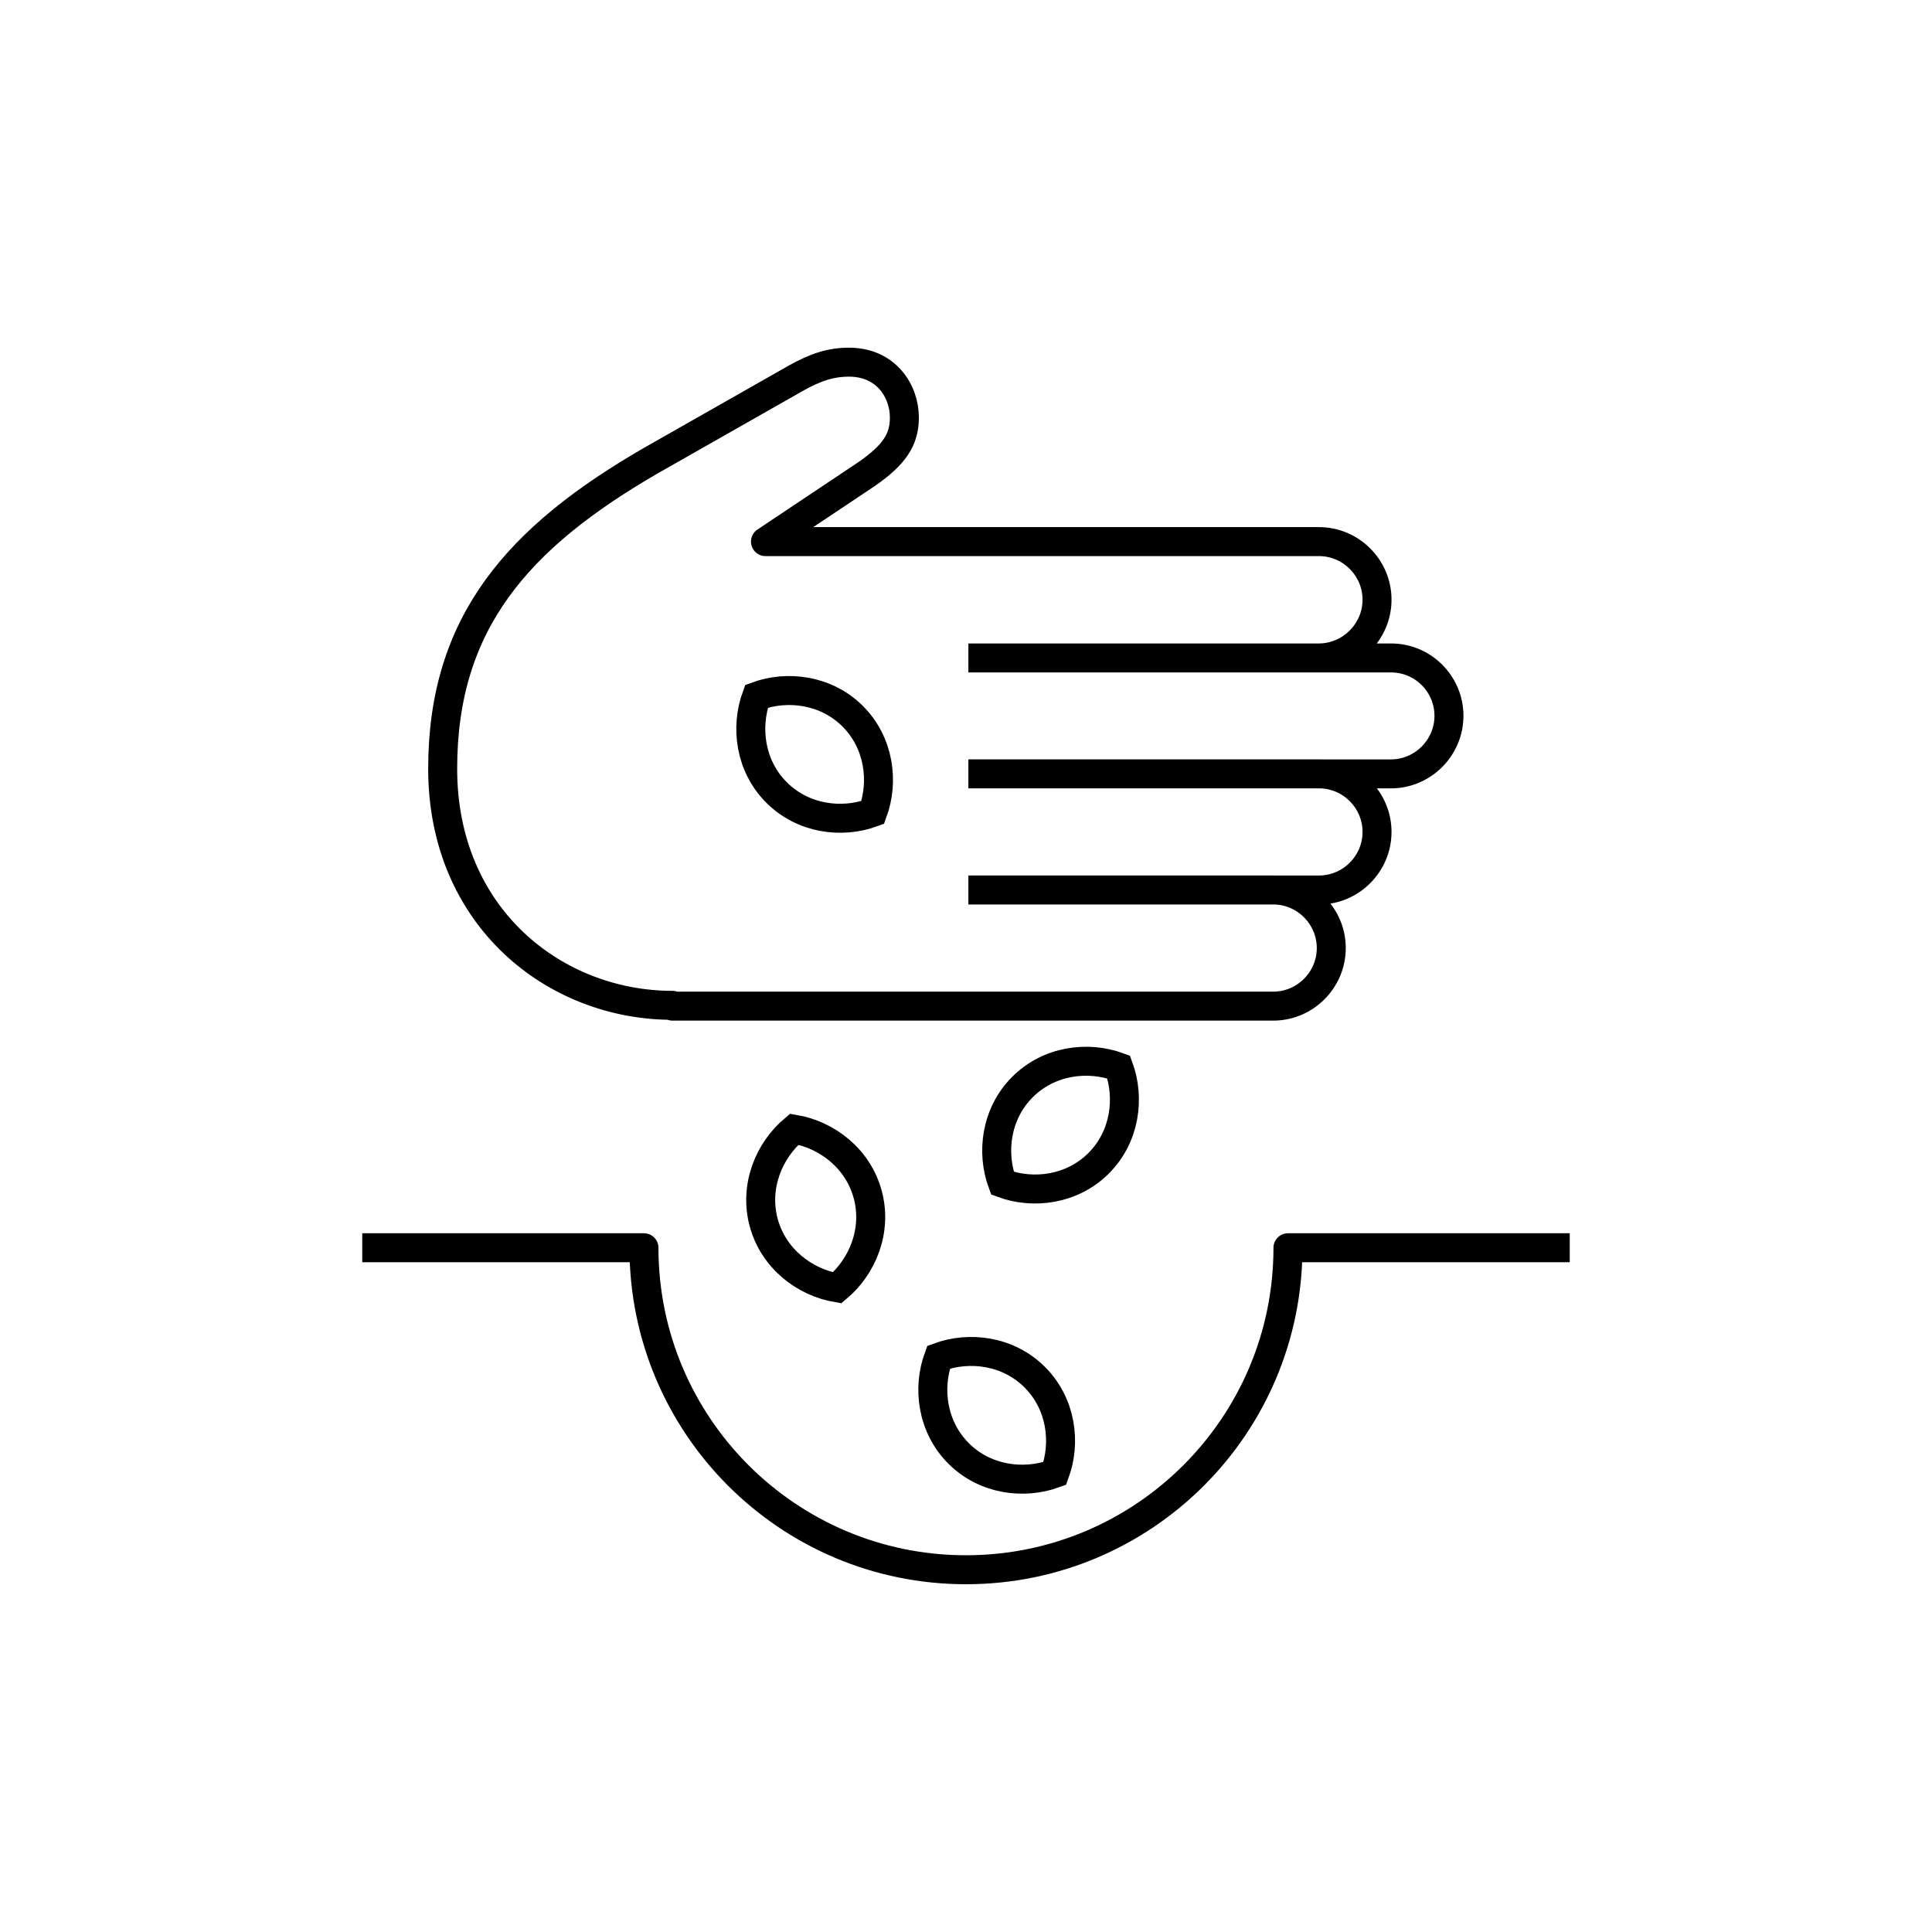 <?xml version="1.0" encoding="iso-8859-1"?>
<!-- Generator: Adobe Illustrator 22.0.0, SVG Export Plug-In . SVG Version: 6.00 Build 0)  -->
<svg version="1.1" xmlns="http://www.w3.org/2000/svg" xmlns:xlink="http://www.w3.org/1999/xlink" x="0px" y="0px"
	 viewBox="0 0 48 48" style="enable-background:new 0 0 48 48;" xml:space="preserve">
<g id="agriculture">
	<g id="agriculture_1_">
		<path style="fill:none;stroke:#000000;stroke-width:0.72;stroke-miterlimit:10;" d="M21.186,17.796
			c0.659,0.659,0.779,1.623,0.497,2.39c-0.766,0.283-1.73,0.163-2.39-0.497c-0.659-0.659-0.779-1.623-0.497-2.39
			C19.563,17.017,20.527,17.137,21.186,17.796z M23.319,33.72c-0.283,0.766-0.163,1.73,0.497,2.39
			c0.659,0.659,1.623,0.779,2.39,0.497c0.283-0.766,0.163-1.73-0.497-2.39C25.049,33.557,24.086,33.437,23.319,33.72z
			 M24.906,29.397c0.766,0.283,1.73,0.163,2.39-0.497c0.659-0.659,0.779-1.623,0.497-2.39c-0.766-0.283-1.73-0.163-2.39,0.497
			C24.743,27.667,24.623,28.631,24.906,29.397z M19.733,28.055c-0.626,0.524-1.002,1.42-0.759,2.32s1.02,1.484,1.825,1.621
			c0.626-0.524,1.002-1.42,0.759-2.32S20.538,28.191,19.733,28.055z"/>
		<path style="fill:none;stroke:#000000;stroke-width:0.72;stroke-linejoin:round;stroke-miterlimit:10;" d="M24.059,16.347h10.497
			c0.793-0.005,1.443,0.644,1.443,1.437v0c0,0.793-0.649,1.443-1.443,1.443H24.059 M24.059,22.112h8.71
			c0.793,0,1.443-0.649,1.443-1.443v0c0-0.793-0.649-1.443-1.443-1.443h-8.71 M24.059,16.347h8.71
			c0.793-0.005,1.443-0.654,1.443-1.448v0c0-0.793-0.649-1.443-1.443-1.443l-13.751,0l2.531-1.69c0.664-0.466,0.92-0.839,0.92-1.39
			c0-0.668-0.461-1.378-1.374-1.378c-0.446,0-0.826,0.119-1.327,0.401l-3.577,2.033c-3.328,1.918-5.193,4.041-5.193,7.666
			c0,3.699,2.794,5.879,5.708,5.879v0.02h14.926c0.793,0,1.443-0.649,1.443-1.443v0c0-0.793-0.649-1.443-1.443-1.443h-7.572 M9,31
			h6.999c0,4.418,3.582,8,8,8s8-3.582,8-8H39"/>
	</g>
</g>
<g id="Layer_1">
</g>
</svg>
